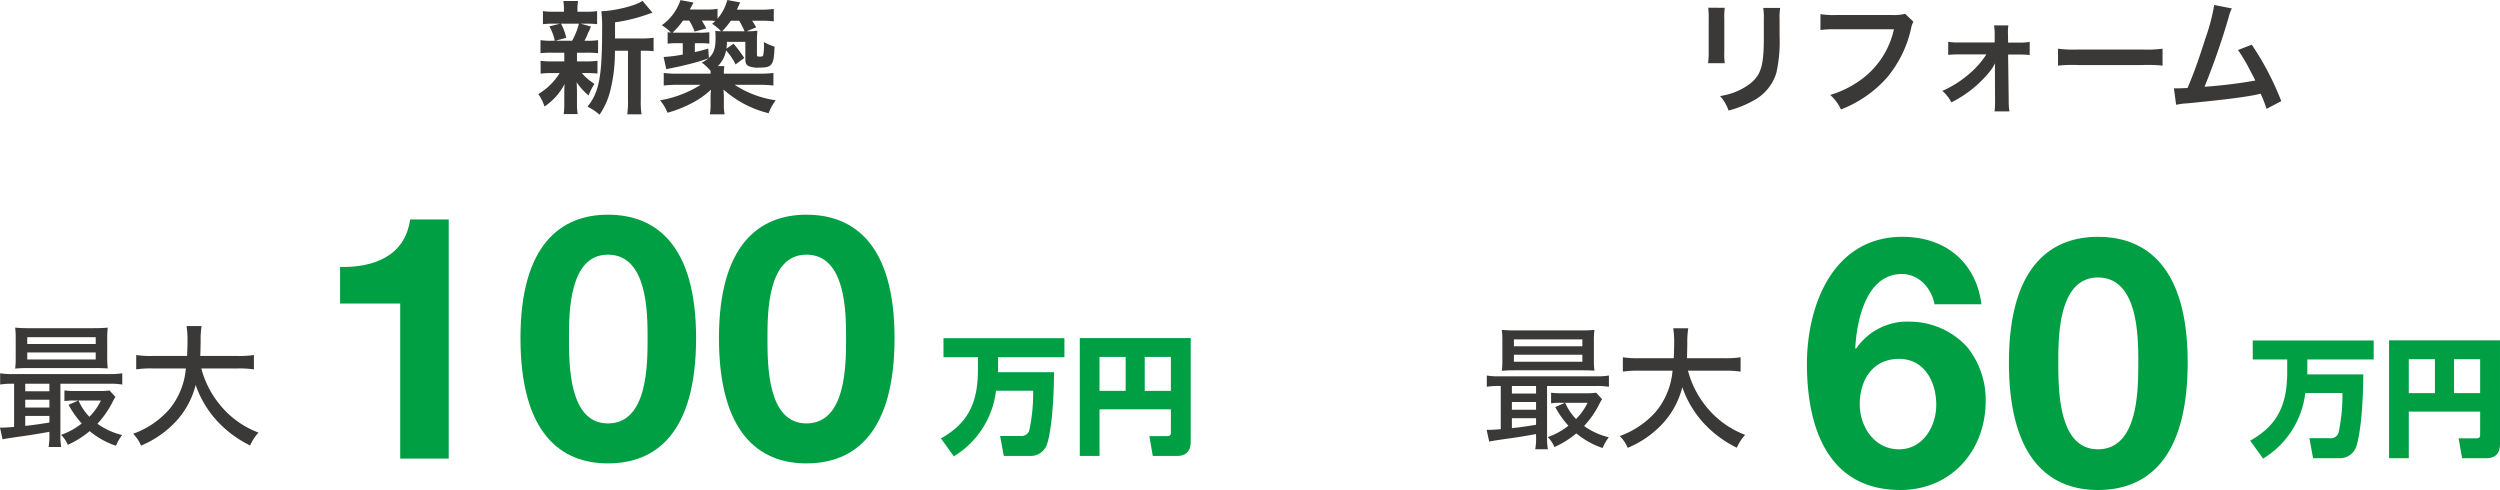 <svg xmlns="http://www.w3.org/2000/svg" width="409.797" height="80.315"><g data-name="グループ 17990"><g data-name="グループ 17884"><path data-name="パス 331847" d="M2.31 62.903v7.08c-.924.066-1.54.11-1.914.11h-.4l.422 1.918c.792-.154 1.276-.22 2.9-.462 2.094-.286 2.292-.33 4.778-.766v.352a10.5 10.5 0 01-.132 2.134h2.068a11.149 11.149 0 01-.132-2.156v-8.21h7.942a12.371 12.371 0 012.2.132v-1.852a11.267 11.267 0 01-2.178.132H2.2a11 11 0 01-2.178-.132v1.848a12.13 12.13 0 012.156-.128zm1.826 0h3.96v1.232h-3.96zm0 2.618h3.96v1.276h-3.96zm0 2.662h3.96v1.078c-1.628.264-2.706.418-3.96.55zm13.816-4.18a10.285 10.285 0 01-1.672.088h-3.85a13.7 13.7 0 01-1.87-.088v1.738a12.408 12.408 0 011.606-.088h.682l-1.606.7a15.134 15.134 0 002.156 3.062 11.536 11.536 0 01-3.388 1.868 4.931 4.931 0 011.1 1.628 15.021 15.021 0 003.586-2.242 13.373 13.373 0 004.312 2.4 7.654 7.654 0 011.012-1.76 11.532 11.532 0 01-4.048-1.848 15.411 15.411 0 002.574-3.762 7.092 7.092 0 01.374-.638zm-1.408 1.65a9.786 9.786 0 01-1.892 2.662 8.955 8.955 0 01-1.782-2.662zm1.034-10.1a13.96 13.96 0 01.088-1.848c-.726.066-1.342.088-2.354.088H4.862a24.73 24.73 0 01-2.376-.088 14.39 14.39 0 01.088 1.848v3.014a14.835 14.835 0 01-.086 1.85c.726-.066 1.32-.088 2.31-.088h10.734c.814 0 1.54.022 2.134.066a13.6 13.6 0 01-.088-1.826zm-13.112-.284h11.222v1.122H4.466zm0 2.508h11.222v1.144H4.466zm34.54 2.618a16.854 16.854 0 012.618.154v-2.354a16.073 16.073 0 01-2.64.154h-6.16c.044-.836.044-1.386.066-2.42a14.19 14.19 0 01.154-2.486H30.58a14 14 0 01.154 2.42c0 .858-.022 1.408-.066 2.486h-5.68a15.852 15.852 0 01-2.662-.154v2.354a15.553 15.553 0 012.64-.154h5.5a12.031 12.031 0 01-2.728 6.71 14.27 14.27 0 01-5.918 4 6.112 6.112 0 011.3 1.936 16.368 16.368 0 005.038-3.278 13.707 13.707 0 003.916-6.666 16.73 16.73 0 003.19 5.544 18.2 18.2 0 005.744 4.382 7.608 7.608 0 011.364-2.112 14.9 14.9 0 01-6.336-4.576A15.576 15.576 0 0133 60.395z" fill="#3b3938"/><path data-name="パス 331848" d="M169.353 64.051a29.028 29.028 0 01-.588 6.279 1.316 1.316 0 01-1.428 1.134h-3.402l.609 3.276h4.321a2.839 2.839 0 002.84-2.184c.273-.819 1.029-4.389 1.071-11.55h-9.177v-2.457h10.878v-3.108h-19.824v3.108h5.649v2.016c0 5.422-1.575 8.778-6.069 11.298l2.121 2.94a14.6 14.6 0 006.911-10.752zm22.575 6.783c0 .315-.021.651-.63.651h-2.9l.567 3.255h3.927c2.1 0 2.289-1.449 2.289-2.436V55.42h-18.184v19.32h3.234v-7.644h11.7zm-4.284-12.327h4.284v5.565h-4.284zm-7.413 0h4.284v5.565h-4.284z" fill="#009f44"/><path data-name="パス 331846" d="M73.555 35.975h-6.328c-.84 5.992-5.936 7.9-11.48 7.784v5.992h9.856v25.424h7.952zm11.76 19.432c0 15.624 6.608 20.552 14.336 20.552 7.84 0 14.452-4.928 14.452-20.552 0-15.288-6.608-20.216-14.448-20.216-7.732 0-14.34 4.928-14.34 20.216zm7.952 0c0-4.088 0-13.664 6.384-13.664 6.5 0 6.5 9.576 6.5 13.664 0 4.424 0 14-6.5 14-6.384 0-6.384-9.576-6.384-14zm24.584 0c0 15.624 6.608 20.552 14.336 20.552 7.84 0 14.448-4.928 14.448-20.552 0-15.288-6.608-20.216-14.448-20.216-7.728 0-14.336 4.928-14.336 20.216zm7.952 0c0-4.088 0-13.664 6.384-13.664 6.5 0 6.5 9.576 6.5 13.664 0 4.424 0 14-6.5 14-6.384 0-6.384-9.576-6.384-14z" fill="#009f44"/></g><path data-name="パス 331850" d="M100.817 6.3V3.66a27.475 27.475 0 005.48-1.36c.36-.12.44-.16.66-.22l-1.64-1.94c-1.02.76-4.48 1.64-6.74 1.7a23.249 23.249 0 01.12 3.12c0 7.58-.5 10.2-2.4 12.52a9.228 9.228 0 011.98 1.32 12.186 12.186 0 001.78-4.02 26.1 26.1 0 00.74-6.46h2.14v8.06a14.227 14.227 0 01-.12 2.36h2.34a13.8 13.8 0 01-.12-2.36V8.32h.5a11.4 11.4 0 011.6.08V6.18a9.892 9.892 0 01-1.82.12zm-8.32 2.34v1.42h-2.02a11 11 0 01-1.86-.1v2.12a11.194 11.194 0 011.82-.1h1.3a10.3 10.3 0 01-3.5 3.44 7.5 7.5 0 011.02 2.04 10 10 0 003.3-3.7c-.04.46-.06.98-.06 1.36v2a11.658 11.658 0 01-.1 1.58h2.3a9.582 9.582 0 01-.12-1.66v-2c0-.1-.02-.72-.02-.78-.02-.52-.02-.52-.04-.78a10.144 10.144 0 001.96 2.16 12.106 12.106 0 01.96-1.9 8.772 8.772 0 01-2.06-1.76h.74a14.71 14.71 0 011.82.08v-2.1a11.045 11.045 0 01-1.82.1h-1.54V8.64h1.62a15.281 15.281 0 011.84.08V6.58a11.019 11.019 0 01-1.84.1h-.4a7.19 7.19 0 00.44-.88 3.888 3.888 0 01.34-.74c.18-.44.18-.44.3-.7l-1.7-.48h.82a15.8 15.8 0 011.88.08V1.82a11 11 0 01-1.86.1h-1.36v-.3a7.331 7.331 0 01.1-1.46h-2.42a7.706 7.706 0 01.1 1.46v.3h-1.52a11.515 11.515 0 01-1.92-.1v2.14a15.592 15.592 0 011.88-.08h.94l-1.76.44a8.351 8.351 0 01.88 2.36h-.48a10.851 10.851 0 01-1.86-.1v2.14a14.71 14.71 0 011.82-.08zm2.4-4.76a11.232 11.232 0 01-1.12 2.8h-2.74l1.78-.48a8.855 8.855 0 00-.86-2.32zm27.5 1.24l1.56-.64c-.42-.7-.44-.74-.68-1.08h1.48a15.53 15.53 0 012.08.1V1.46a12.827 12.827 0 01-2.18.12h-3.86c.28-.64.46-1.04.54-1.18l-2.12-.4a7.54 7.54 0 01-1.6 3.06V1.44a9.654 9.654 0 01-1.96.12h-2.58c.38-.72.58-1.1.62-1.14l-2.16-.4a8.248 8.248 0 01-3.06 4.12 7.043 7.043 0 011.52 1.2c-.2-.02-.28-.02-.56-.06v1.88a12.034 12.034 0 011.64-.08h.84v1.86a22.968 22.968 0 01-3.14.4l.44 2c.38-.08.38-.08 1.06-.22 1-.2 1.54-.32 2.48-.56a31.967 31.967 0 003.38-1 5.248 5.248 0 01-1.1.7 7.322 7.322 0 011.44 1.36v.46h-5.32a17.878 17.878 0 01-2.36-.12v2.06a20.483 20.483 0 012.38-.12h3.68a18.07 18.07 0 01-6.66 2.54 7.568 7.568 0 011.22 2.04 19.381 19.381 0 003.88-1.52 13.583 13.583 0 003.24-2.26c-.06.78-.06.98-.06 1.28v.96a9.067 9.067 0 01-.12 1.8h2.42a8.052 8.052 0 01-.12-1.8v-.98c-.02-.56-.04-1-.06-1.28a17.261 17.261 0 007.4 3.88 8.122 8.122 0 011.16-2.12 16.59 16.59 0 01-6.74-2.54h3.96a20.608 20.608 0 012.4.12v-2.06a19.218 19.218 0 01-2.4.12h-5.72a6.848 6.848 0 01.08-1.24h-1.08a4.775 4.775 0 001.36-2.58 9.973 9.973 0 011.56 2.3l1.42-1.06a20.431 20.431 0 00-1.76-2.34l-1.16.82a8.112 8.112 0 00.08-1.12h3.02v2.78c0 .7.12.98.54 1.2a4.025 4.025 0 001.8.24c2.06 0 2.36-.42 2.44-3.44a7.974 7.974 0 01-1.72-.74 1.417 1.417 0 00-.02.3l.02.22a8.483 8.483 0 01-.14 1.66c-.08.16-.18.2-.56.2-.4 0-.46-.04-.46-.36V6.88a15.281 15.281 0 01.08-1.84 11.822 11.822 0 01-1.58.08zm-6.3 2.84c-1 .3-1.34.38-2.2.58V7.08h.9a11.2 11.2 0 011.48.08V5.28a10.456 10.456 0 01-1.64.08h-3.56c-.38 0-.48 0-.82-.02a12.88 12.88 0 001.7-1.96h1.02a8.647 8.647 0 01.88 1.8l1.92-.52c-.34-.64-.44-.8-.74-1.28h1.1a10.231 10.231 0 011.12.06c-.16.14-.26.24-.52.46a8.27 8.27 0 011.46 1.22 8.9 8.9 0 01-.96-.06 8.9 8.9 0 01.06 1.14c0 1.68-.28 2.56-1.1 3.3zm2.28-2.84a12.975 12.975 0 001.42-1.72h1.36a10.835 10.835 0 01.88 1.72h-3.66z" fill="#3b3938"/><g data-name="グループ 17885"><g data-name="グループ 17878"><g data-name="グループ 17683"><path data-name="パス 331853" d="M246.002 63.272v7.08c-.924.066-1.54.11-1.914.11h-.4l.422 1.918c.792-.154 1.276-.22 2.9-.462 2.094-.286 2.292-.33 4.778-.766v.352a10.5 10.5 0 01-.132 2.134h2.068a11.149 11.149 0 01-.132-2.156v-8.21h7.942a12.371 12.371 0 012.2.132v-1.852a11.267 11.267 0 01-2.178.132h-15.664a11 11 0 01-2.178-.132V63.4a12.13 12.13 0 012.156-.128zm1.826 0h3.96v1.232h-3.96zm0 2.618h3.96v1.276h-3.96zm0 2.662h3.96v1.078c-1.628.264-2.706.418-3.96.55zm13.816-4.18a10.285 10.285 0 01-1.672.088h-3.85a13.7 13.7 0 01-1.87-.088v1.738a12.408 12.408 0 011.606-.088h.682l-1.606.7a15.134 15.134 0 002.156 3.062 11.536 11.536 0 01-3.388 1.868 4.931 4.931 0 011.1 1.628 15.021 15.021 0 003.586-2.242 13.373 13.373 0 004.312 2.4 7.654 7.654 0 011.012-1.76 11.532 11.532 0 01-4.048-1.848 15.411 15.411 0 002.574-3.762 7.092 7.092 0 01.374-.638zm-1.408 1.65a9.786 9.786 0 01-1.892 2.662 8.955 8.955 0 01-1.782-2.662zm1.034-10.1a13.96 13.96 0 01.088-1.848c-.726.066-1.342.088-2.354.088h-10.45a24.73 24.73 0 01-2.376-.088 14.39 14.39 0 01.088 1.848v3.014a14.835 14.835 0 01-.086 1.85c.726-.066 1.32-.088 2.31-.088h10.734c.814 0 1.54.022 2.134.066a13.6 13.6 0 01-.088-1.826zm-13.112-.284h11.222v1.122h-11.222zm0 2.508h11.222v1.144h-11.222zm34.54 2.618a16.854 16.854 0 012.618.154v-2.354a16.073 16.073 0 01-2.64.154h-6.16c.044-.836.044-1.386.066-2.42a14.19 14.19 0 01.154-2.486h-2.464a14 14 0 01.154 2.42c0 .858-.022 1.408-.066 2.486h-5.68a15.852 15.852 0 01-2.662-.154v2.354a15.553 15.553 0 012.64-.154h5.5a12.031 12.031 0 01-2.728 6.71 14.27 14.27 0 01-5.918 4 6.112 6.112 0 011.3 1.936 16.368 16.368 0 005.038-3.278 13.707 13.707 0 003.916-6.666 16.73 16.73 0 003.19 5.544 18.2 18.2 0 005.744 4.382 7.608 7.608 0 011.364-2.112 14.9 14.9 0 01-6.336-4.576 15.576 15.576 0 01-3.036-5.94z" fill="#3b3938"/><path data-name="パス 331854" d="M383.968 64.421a29.028 29.028 0 01-.588 6.279 1.316 1.316 0 01-1.428 1.134h-3.402l.609 3.276h4.321a2.839 2.839 0 002.84-2.184c.273-.819 1.029-4.389 1.071-11.55h-9.177v-2.457h10.878v-3.108h-19.824v3.108h5.649v2.016c0 5.422-1.575 8.778-6.069 11.298l2.121 2.94a14.6 14.6 0 006.911-10.752zm22.575 6.783c0 .315-.021.651-.63.651h-2.9l.567 3.255h3.927c2.1 0 2.289-1.449 2.289-2.436V55.79h-18.184v19.32h3.234v-7.644h11.7zm-4.284-12.327h4.284v5.565h-4.284zm-7.413 0h4.284v5.565h-4.284z" fill="#009f44"/><path data-name="パス 331852" d="M324.8 49.878c-.911-7.011-6.042-11.06-12.939-11.06-11.343 0-15.672 11.117-15.672 20.864 0 10.089 3.246 20.636 15.33 20.636 8.322 0 13.97-6.443 13.97-14.594a13.73 13.73 0 00-3.078-8.892 12.745 12.745 0 00-9.177-4.1 10.155 10.155 0 00-9.006 4.446l-.114-.114c.223-4.446 1.762-12.146 7.633-12.146 2.793 0 4.845 2.28 5.358 4.959zm-13.511 8.949c4.161 0 6.1 3.762 6.1 7.524 0 3.591-2.223 7.3-6.1 7.3-4.047 0-6.441-3.705-6.441-7.41.002-3.937 2.111-7.414 6.441-7.414zm18.012.57c.002 15.903 6.728 20.921 14.594 20.921 7.98 0 14.706-5.016 14.706-20.919 0-15.561-6.726-20.577-14.706-20.577-7.866-.004-14.592 5.014-14.592 20.575zm8.094 0c0-4.161 0-13.908 6.5-13.908 6.612 0 6.612 9.747 6.612 13.908 0 4.5 0 14.25-6.612 14.25-6.498 0-6.498-9.747-6.498-14.25z" fill="#009f44"/></g></g><path data-name="パス 331851" d="M280.006 1.261a12.628 12.628 0 01.08 1.8v5.5a14.424 14.424 0 01-.1 1.8h2.74a9.654 9.654 0 01-.08-1.76v-5.52a10.166 10.166 0 01.08-1.8zm9.02.04a10.532 10.532 0 01.1 1.9v2.5c0 1.6-.02 2.48-.1 3.34-.22 2.64-.88 3.86-2.76 5.1a10.788 10.788 0 01-4.32 1.6 6.832 6.832 0 011.4 2.38 16.917 16.917 0 003.9-1.54 7.66 7.66 0 003.94-4.66 23.623 23.623 0 00.52-6.06v-2.7a9.486 9.486 0 01.1-1.86zm23.26.96a7.31 7.31 0 01-2.14.2h-9.18a14.088 14.088 0 01-2.56-.14v2.6a15.877 15.877 0 012.52-.12h9.52a13.857 13.857 0 01-6.06 8.72 16.272 16.272 0 01-4.38 2.04 7.36 7.36 0 011.76 2.38 19.473 19.473 0 007.44-5.1 18.8 18.8 0 004.1-8.38 3.008 3.008 0 01.34-.9zm13.32 6.66a14.791 14.791 0 01-2.92 3.28 17.557 17.557 0 01-4.3 2.7 6.279 6.279 0 011.48 1.88 19.087 19.087 0 006.48-5.28 7.853 7.853 0 00.68-1.12c0 .24-.02 1.02-.02 1.24l.02 5a12.414 12.414 0 01-.08 1.64h2.44a9.152 9.152 0 01-.12-1.7l-.1-7.62h1.72a14.505 14.505 0 011.82.08v-2.16a8.6 8.6 0 01-1.8.12h-1.74l-.02-1.32a9.242 9.242 0 01.06-1.5h-2.34a10.406 10.406 0 01.1 1.58v1.22h-5.82a8.6 8.6 0 01-1.8-.12v2.16a14.978 14.978 0 011.8-.08zm11.74 1.84a21.956 21.956 0 013.26-.1h10.62a21.956 21.956 0 013.26.1v-2.78a19.641 19.641 0 01-3.24.14h-10.66a19.641 19.641 0 01-3.24-.14zm25.6-9.94a31.631 31.631 0 01-1.46 5.54c-1.04 3.28-1.84 5.54-2.9 8.06-.84.04-1.32.06-1.72.06h-.52l.36 2.7a10.94 10.94 0 011.82-.24c5.98-.58 9.3-1 11.32-1.42.46-.1.46-.1.72-.16a20.481 20.481 0 01.96 2.48l2.42-1.26a46.782 46.782 0 00-4.84-9.26l-2.26.88a24.83 24.83 0 011.9 3.18c.48.9.72 1.34.94 1.82a79.042 79.042 0 01-8.32 1.02 118.786 118.786 0 003.96-11.4 6.122 6.122 0 01.52-1.44z" fill="#3b3938"/></g></g></svg>